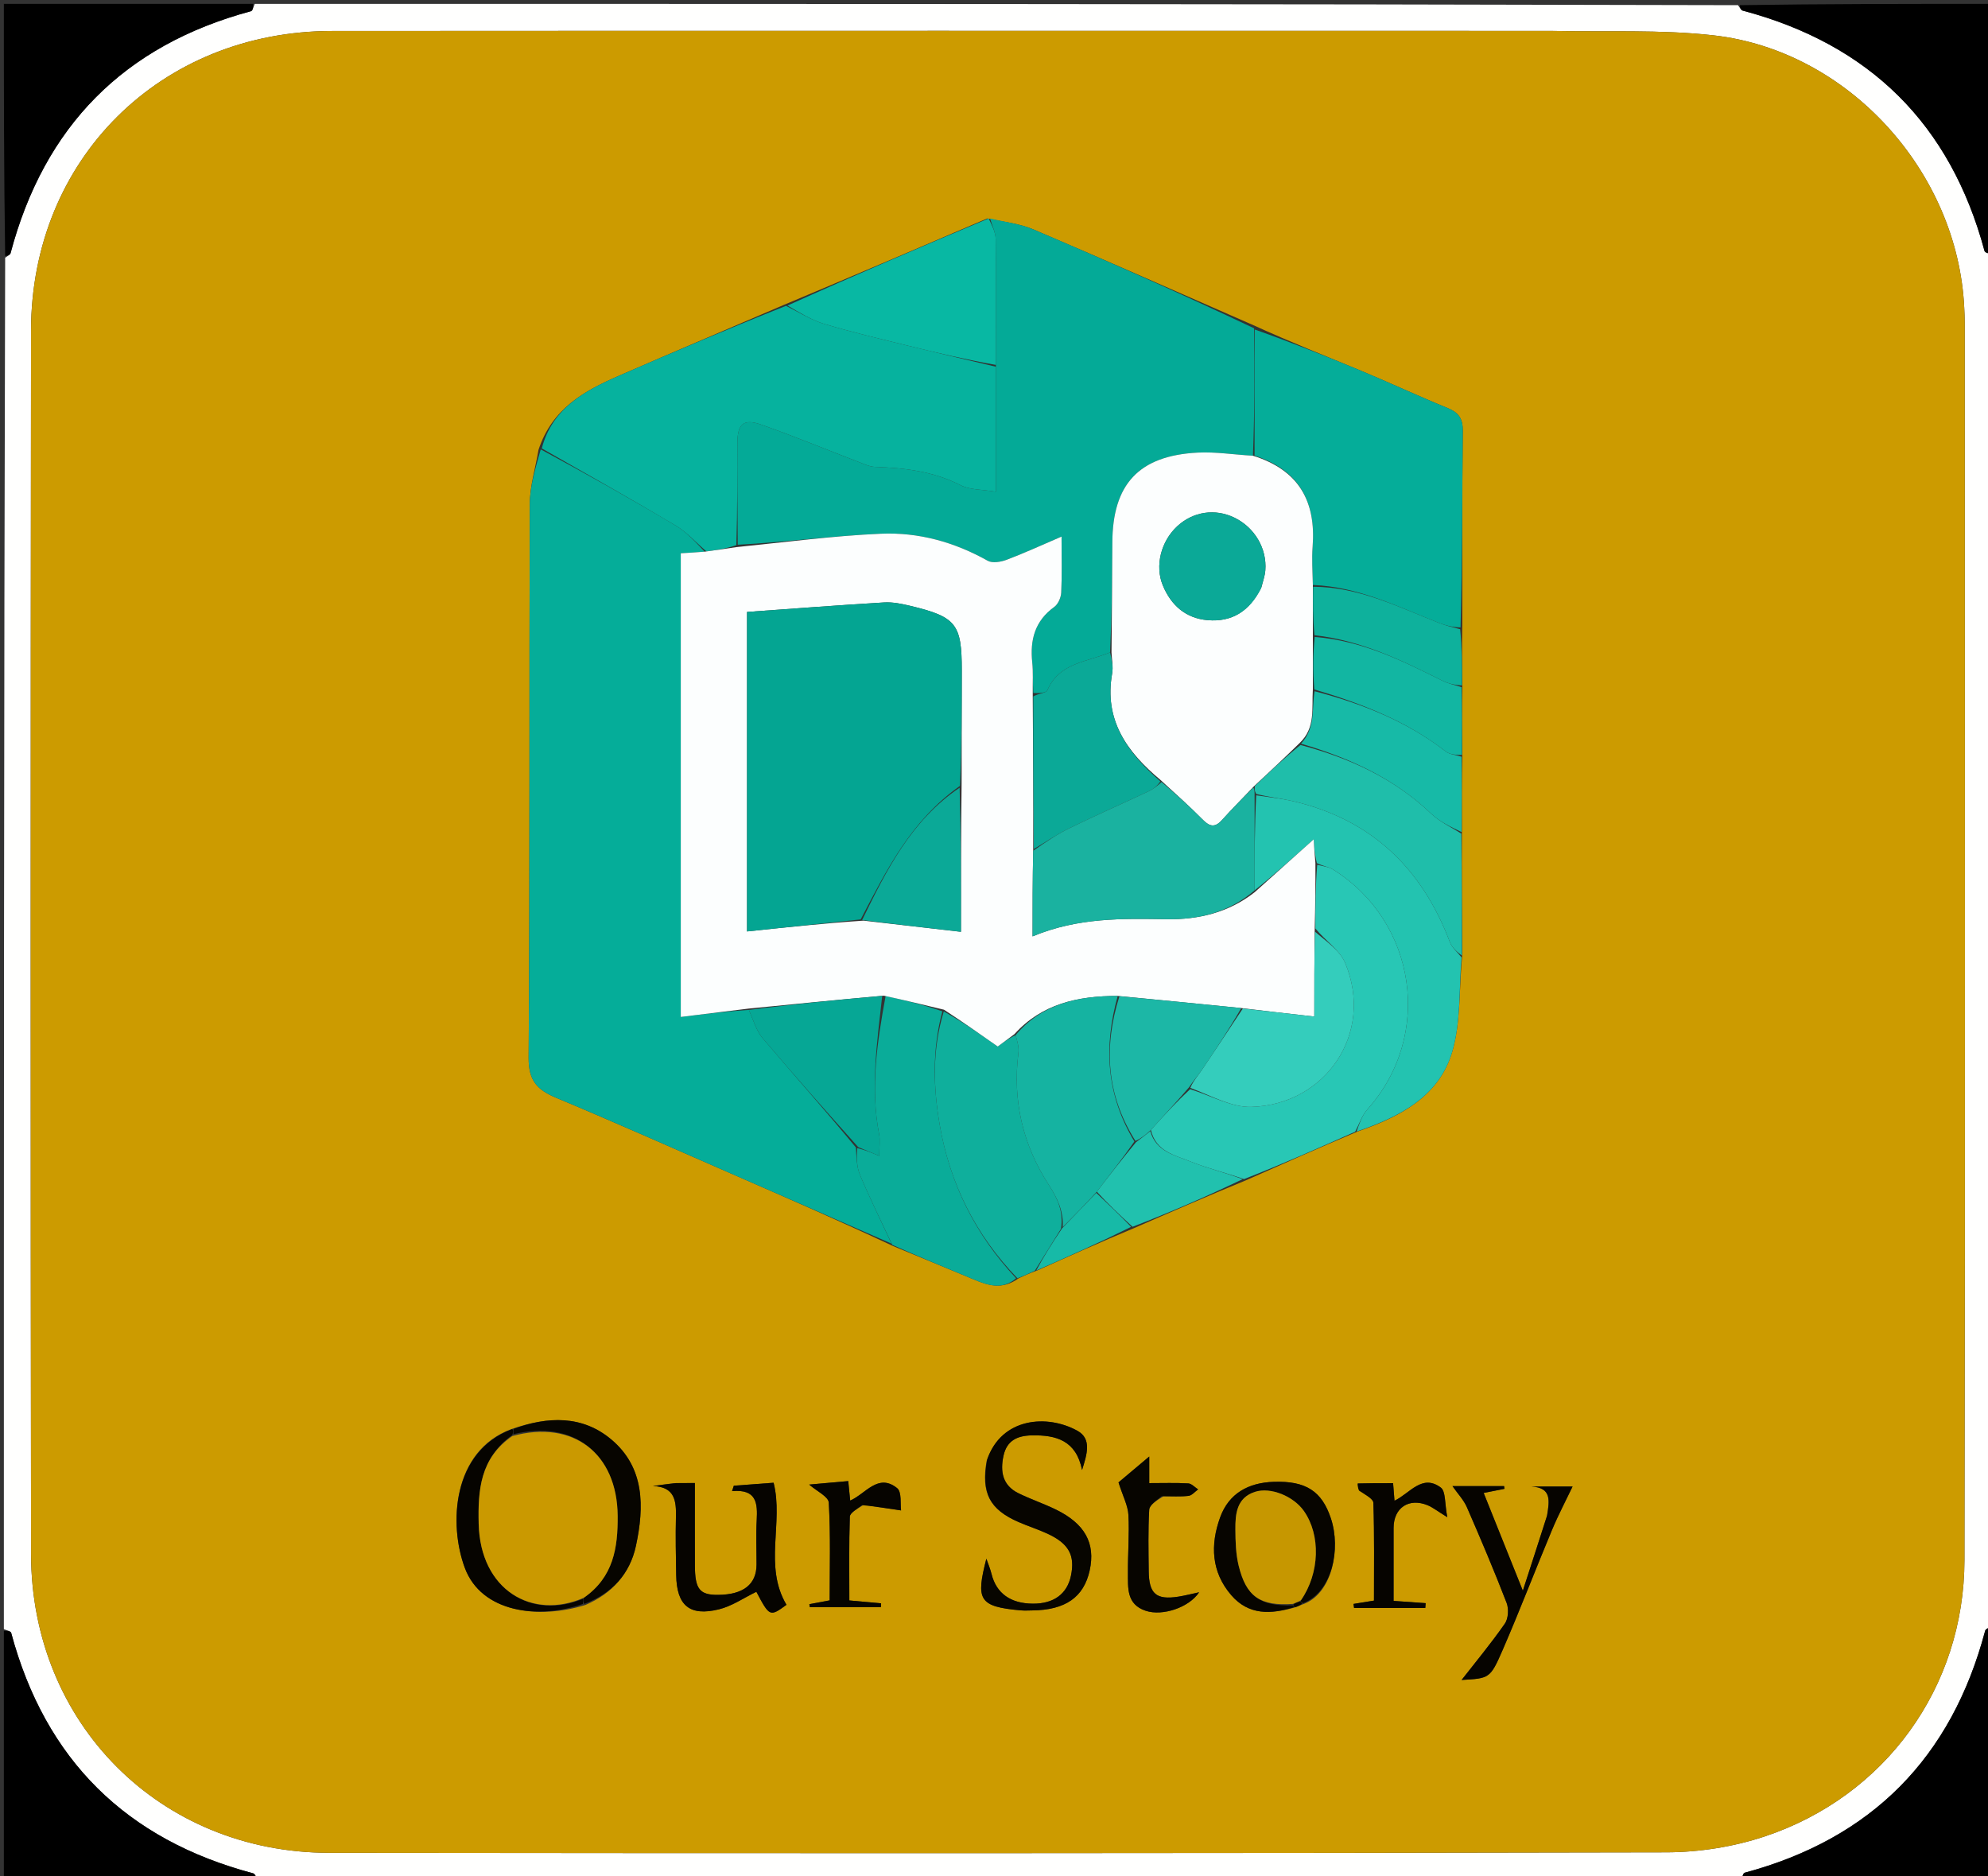 <svg version="1.1" id="Layer_1" xmlns="http://www.w3.org/2000/svg" xmlns:xlink="http://www.w3.org/1999/xlink" x="0px" y="0px"
	 width="100%" viewBox="0 0 515 486" enable-background="new 0 0 515 486" xml:space="preserve">
<rect x="0" y="0" width="515" height="486" fill="#333333" stroke="none"/>
<path fill="#FFFFFE" opacity="1" stroke="none" 
	d="
M516,66 
	C516,184.356 516,302.712 515.662,421.237 
	C514.96,421.743 514.37,422.021 514.262,422.427 
	C505.539,455.293 484.881,476.26 451.973,485.103 
	C451.512,485.227 451.318,486.346 451,487 
	C322.977,487 194.955,487 66.763,486.662 
	C66.257,485.96 65.979,485.37 65.574,485.262 
	C32.707,476.539 11.74,455.881 2.897,422.973 
	C2.773,422.512 1.654,422.318 1,422 
	C1,303.644 1,185.288 1.338,66.763 
	C2.04,66.257 2.63,65.979 2.738,65.574 
	C11.461,32.707 32.119,11.74 65.027,2.897 
	C65.488,2.773 65.682,1.654 66,1 
	C194.023,1 322.045,1 450.237,1.338 
	C450.743,2.04 451.021,2.63 451.427,2.738 
	C484.293,11.462 505.26,32.119 514.103,65.027 
	C514.227,65.488 515.346,65.682 516,66 
M401.5,8.002 
	C296.35,8.002 191.199,7.952 86.049,8.026 
	C41.571,8.058 8.083,41.31 8.038,85.627 
	C7.929,191.277 7.916,296.928 8.044,402.579 
	C8.098,446.418 41.469,479.896 85.254,479.949 
	C200.737,480.089 316.219,480.083 431.701,479.82 
	C440.212,479.801 449.092,478.395 457.158,475.706 
	C488.38,465.299 508.837,437.113 508.903,404.122 
	C509.118,297.306 508.982,190.489 508.975,83.672 
	C508.975,82.339 508.908,81.006 508.844,79.675 
	C507.139,44.424 478.8,13.1 443.907,9.155 
	C430.236,7.609 416.31,8.319 401.5,8.002 
z"/>
<path fill="#000000" opacity="1" stroke="none" 
	d="
M65.531,1 
	C65.682,1.654 65.488,2.773 65.027,2.897 
	C32.119,11.74 11.461,32.707 2.738,65.574 
	C2.63,65.979 2.04,66.257 1.338,66.297 
	C1,44.407 1,22.813 1,1 
	C22.354,1 43.708,1 65.531,1 
z"/>
<path fill="#000000" opacity="1" stroke="none" 
	d="
M451.469,487 
	C451.318,486.346 451.512,485.227 451.973,485.103 
	C484.881,476.26 505.539,455.293 514.262,422.427 
	C514.37,422.021 514.96,421.743 515.662,421.703 
	C516,443.594 516,465.187 516,487 
	C494.646,487 473.292,487 451.469,487 
z"/>
<path fill="#000000" opacity="1" stroke="none" 
	d="
M1,422.469 
	C1.654,422.318 2.773,422.512 2.897,422.973 
	C11.74,455.881 32.707,476.539 65.574,485.262 
	C65.979,485.37 66.257,485.96 66.297,486.662 
	C44.406,487 22.813,487 1,487 
	C1,465.646 1,444.292 1,422.469 
z"/>
<path fill="#000000" opacity="1" stroke="none" 
	d="
M516,65.531 
	C515.346,65.682 514.227,65.488 514.103,65.027 
	C505.26,32.119 484.293,11.462 451.427,2.738 
	C451.021,2.63 450.743,2.04 450.703,1.338 
	C472.594,1 494.187,1 516,1 
	C516,22.354 516,43.708 516,65.531 
z"/>
<path fill="#CC9B00" opacity="1" stroke="none" 
	d="
M402,8.002 
	C416.31,8.319 430.236,7.609 443.907,9.155 
	C478.8,13.1 507.139,44.424 508.844,79.675 
	C508.908,81.006 508.975,82.339 508.975,83.672 
	C508.982,190.489 509.118,297.306 508.903,404.122 
	C508.837,437.113 488.38,465.299 457.158,475.706 
	C449.092,478.395 440.212,479.801 431.701,479.82 
	C316.219,480.083 200.737,480.089 85.254,479.949 
	C41.469,479.896 8.098,446.418 8.044,402.579 
	C7.916,296.928 7.929,191.277 8.038,85.627 
	C8.083,41.31 41.571,8.058 86.049,8.026 
	C191.199,7.952 296.35,8.002 402,8.002 
M151.686,415.735 
	C158.545,412.775 163.182,407.693 164.74,400.439 
	C166.905,390.353 167.052,380.167 158.339,372.86 
	C150.854,366.584 141.932,366.853 132.346,370.237 
	C117.13,375.961 116.234,394.89 120.408,406.124 
	C124.707,417.696 139.484,419.558 151.686,415.735 
M338.115,415.33 
	C345.081,412.368 347.395,401.286 344.793,393.381 
	C342.453,386.271 338.309,383.579 330,383.848 
	C323.425,384.06 318.327,386.813 316.058,393.118 
	C313.517,400.178 313.781,407.197 318.959,413.205 
	C323.48,418.452 329.252,418.202 335.839,416.27 
	C336.378,416.029 336.917,415.788 338.115,415.33 
M293.818,318.113 
	C303.212,314.009 312.607,309.904 322.717,305.766 
	C332.164,301.565 341.61,297.364 351.797,293.062 
	C362.6,289.318 372.781,284.059 376.199,272.461 
	C378.475,264.742 377.922,256.189 378.823,247.088 
	C378.738,236.709 378.653,226.329 378.721,215.134 
	C378.691,208.76 378.662,202.385 378.819,195.089 
	C378.759,189.397 378.7,183.705 378.826,177.094 
	C378.763,172.393 378.701,167.691 378.819,162.071 
	C378.833,145.257 378.761,128.442 378.939,111.629 
	C378.972,108.453 377.9,106.884 375.035,105.713 
	C367.517,102.641 360.153,99.196 352.657,96.07 
	C343.491,92.247 334.253,88.598 324.74,84.257 
	C305.744,75.956 286.787,67.564 267.718,59.436 
	C264.205,57.939 260.236,57.512 255.743,56.591 
	C238.474,63.989 221.205,71.387 203.201,78.918 
	C188.918,85.045 174.61,91.115 160.362,97.321 
	C151.467,101.195 143.071,105.719 139.499,116.524 
	C138.711,121.238 137.255,125.951 137.238,130.669 
	C137.069,178.425 137.286,226.183 136.946,273.937 
	C136.903,279.951 139.156,282.315 144.114,284.383 
	C159.259,290.699 174.247,297.394 189.291,303.953 
	C203.183,310.01 217.069,316.081 231.33,322.766 
	C238.28,325.639 245.238,328.491 252.176,331.393 
	C255.92,332.96 259.618,334.234 263.905,331.105 
	C265.294,330.46 266.682,329.816 268.804,329.053 
	C276.89,325.425 284.976,321.797 293.818,318.113 
M255.583,378.43 
	C254.133,386.748 256.338,390.993 263.905,394.283 
	C266.335,395.339 268.876,396.143 271.281,397.248 
	C276.875,399.818 278.544,402.873 277.436,408.168 
	C276.448,412.89 272.986,415.437 267.59,415.411 
	C261.771,415.384 258.101,412.72 256.86,407.717 
	C256.526,406.37 255.974,405.078 255.522,403.761 
	C252.798,414.401 253.497,416.166 264.397,417.143 
	C265.388,417.232 266.393,417.169 267.392,417.159 
	C275.98,417.07 280.758,413.748 282.284,406.81 
	C283.839,399.739 281.046,394.655 273.397,390.964 
	C270.268,389.454 266.95,388.333 263.832,386.802 
	C259.695,384.771 259.06,381.161 259.969,377.056 
	C260.843,373.111 263.582,371.882 267.341,371.813 
	C273.629,371.698 278.79,373.146 280.309,380.779 
	C281.59,376.753 282.858,372.716 279.145,370.648 
	C271.294,366.275 259.445,367.172 255.583,378.43 
M174.671,384.188 
	C172.827,384.437 170.983,384.685 169.139,384.933 
	C174.863,385.17 175.206,388.797 175.102,393.025 
	C174.979,398.018 175.086,403.018 175.17,408.014 
	C175.303,415.865 178.619,418.742 186.232,416.88 
	C189.636,416.047 192.717,413.893 195.939,412.326 
	C199.362,418.807 199.451,418.841 203.741,415.706 
	C197.775,405.662 203.036,394.433 200.405,384.086 
	C196.825,384.354 193.46,384.606 190.095,384.859 
	C189.946,385.325 189.798,385.792 189.649,386.258 
	C196.037,385.678 196.266,389.428 196.031,393.77 
	C195.824,397.59 195.994,401.431 195.986,405.263 
	C195.977,410.408 192.591,413.076 186.015,413.132 
	C181.264,413.172 180.038,411.66 180.018,405.597 
	C179.994,398.505 180.012,391.413 180.012,384.164 
	C178.195,384.164 176.888,384.164 174.671,384.188 
M400.707,392.91 
	C398.793,398.81 396.879,404.711 394.499,412.049 
	C390.747,402.687 387.589,394.811 384.35,386.73 
	C386.77,386.248 388.253,385.953 389.735,385.657 
	C389.703,385.424 389.672,385.19 389.64,384.957 
	C385.151,384.957 380.663,384.957 376.265,384.957 
	C377.684,386.992 379.189,388.553 380.001,390.416 
	C383.578,398.62 387.073,406.865 390.297,415.211 
	C390.893,416.755 390.743,419.284 389.833,420.588 
	C386.233,425.753 382.193,430.611 378.636,435.172 
	C385.776,434.742 386.027,434.851 389.202,427.554 
	C393.693,417.231 397.707,406.7 402.055,396.312 
	C403.719,392.336 405.74,388.511 407.383,385.068 
	C404.616,385.068 400.667,385.068 396.718,385.068 
	C402.002,385.337 401.416,388.731 400.707,392.91 
M301.421,387.573 
	C303.582,387.569 305.762,387.731 307.894,387.481 
	C308.776,387.378 309.555,386.393 310.381,385.809 
	C309.529,385.268 308.702,384.311 307.821,384.26 
	C304.58,384.073 301.32,384.186 297.716,384.186 
	C297.716,382.009 297.716,380.144 297.716,377.295 
	C294.205,380.25 291.404,382.607 289.753,383.996 
	C290.916,387.649 292.189,389.998 292.321,392.409 
	C292.592,397.37 292.159,402.365 292.196,407.344 
	C292.226,411.29 291.77,415.589 296.812,417.254 
	C301.19,418.701 308.034,416.395 310.64,412.458 
	C308.743,412.863 307.007,413.32 305.243,413.596 
	C299.542,414.49 297.648,412.882 297.584,407.038 
	C297.527,401.72 297.402,396.391 297.708,391.09 
	C297.778,389.873 299.492,388.75 301.421,387.573 
M223.746,389.79 
	C226.678,390.233 229.61,390.677 233.428,391.254 
	C233.189,389.661 233.659,386.489 232.396,385.475 
	C227.457,381.51 224.214,386.998 220.245,388.706 
	C220.063,386.875 219.906,385.299 219.742,383.655 
	C215.924,383.996 212.518,384.3 209.618,384.56 
	C211.546,386.255 214.609,387.662 214.7,389.241 
	C215.185,397.679 214.929,406.159 214.929,414.554 
	C212.929,414.931 211.298,415.238 209.668,415.545 
	C209.71,415.803 209.753,416.06 209.796,416.317 
	C215.945,416.317 222.095,416.317 228.245,416.317 
	C228.247,415.986 228.249,415.654 228.25,415.323 
	C225.705,415.091 223.161,414.859 220.026,414.574 
	C220.026,407.132 219.916,400.003 220.153,392.885 
	C220.186,391.889 221.926,390.949 223.746,389.79 
M352.512,386.156 
	C353.653,387.202 355.747,388.218 355.782,389.3 
	C356.056,397.758 355.933,406.228 355.933,414.616 
	C353.888,414.948 352.257,415.213 350.627,415.478 
	C350.678,415.823 350.729,416.169 350.78,416.515 
	C356.929,416.515 363.078,416.515 369.227,416.515 
	C369.26,416.103 369.292,415.691 369.325,415.28 
	C366.846,415.104 364.367,414.929 361.012,414.692 
	C361.012,408.323 361.004,402.051 361.015,395.778 
	C361.024,390.576 364.974,387.917 369.84,389.916 
	C371.118,390.442 372.238,391.352 374.93,393.008 
	C374.229,389.467 374.549,386.305 373.241,385.332 
	C368.388,381.724 365.253,386.823 361.248,388.75 
	C361.109,386.993 360.986,385.445 360.888,384.195 
	C357.626,384.195 354.681,384.187 351.74,384.276 
	C351.697,384.277 351.69,385.488 352.512,386.156 
z"/>
<path fill="#05AD99" opacity="1" stroke="none" 
	d="
M230.958,322.147 
	C217.069,316.081 203.183,310.01 189.291,303.953 
	C174.247,297.394 159.259,290.699 144.114,284.383 
	C139.156,282.315 136.903,279.951 136.946,273.937 
	C137.286,226.183 137.069,178.425 137.238,130.669 
	C137.255,125.951 138.711,121.238 140.081,116.408 
	C152.114,122.868 163.632,129.332 174.972,136.096 
	C177.933,137.862 180.337,140.561 182.551,142.904 
	C180.171,143.091 178.236,143.206 176.358,143.318 
	C176.358,183.439 176.358,223.268 176.358,263.428 
	C182.503,262.671 188.251,261.962 194.008,261.613 
	C195.178,264.316 195.931,267.007 197.573,268.945 
	C205.586,278.407 213.837,287.667 221.726,297.245 
	C221.878,299.81 221.917,302.294 222.812,304.416 
	C225.339,310.406 228.218,316.247 230.958,322.147 
z"/>
<path fill="#04AA97" opacity="1" stroke="none" 
	d="
M256.478,56.59 
	C260.236,57.512 264.205,57.939 267.718,59.436 
	C286.787,67.564 305.744,75.956 324.879,85.042 
	C325.012,96.563 325.006,107.299 324.579,118.05 
	C319.538,117.763 314.896,117.006 310.304,117.24 
	C295.023,118.018 288.202,125.417 288.155,140.627 
	C288.125,150.084 288.016,159.541 287.564,169.005 
	C281.461,171.515 274.354,171.708 271.338,178.783 
	C271.017,179.536 269.04,179.584 267.687,179.519 
	C267.511,176.587 267.669,174.074 267.408,171.605 
	C266.793,165.766 268.071,160.851 273.113,157.213 
	C274.114,156.492 274.851,154.787 274.914,153.497 
	C275.132,149.037 274.998,144.56 274.998,138.999 
	C269.835,141.212 265.379,143.271 260.798,145 
	C259.303,145.565 257.102,145.948 255.874,145.258 
	C247.252,140.414 237.936,137.833 228.225,138.252 
	C215.844,138.787 203.512,140.442 191.116,141.108 
	C191.049,131.945 190.965,123.287 191.026,114.631 
	C191.061,109.83 192.634,108.401 197.063,109.948 
	C205.62,112.938 214.002,116.429 222.469,119.678 
	C223.843,120.206 225.272,120.888 226.695,120.939 
	C234.366,121.211 241.809,122.082 248.835,125.682 
	C251.269,126.929 254.426,126.766 257.996,127.373 
	C257.996,115.885 257.996,105.441 257.997,94.528 
	C258,83.364 258.073,72.666 257.936,61.972 
	C257.913,60.172 256.987,58.384 256.478,56.59 
z"/>
<path fill="#06B29E" opacity="1" stroke="none" 
	d="
M257.996,94.997 
	C257.996,105.441 257.996,115.885 257.996,127.373 
	C254.426,126.766 251.269,126.929 248.835,125.682 
	C241.809,122.082 234.366,121.211 226.695,120.939 
	C225.272,120.888 223.843,120.206 222.469,119.678 
	C214.002,116.429 205.62,112.938 197.063,109.948 
	C192.634,108.401 191.061,109.83 191.026,114.631 
	C190.965,123.287 191.049,131.945 190.756,141.215 
	C187.959,142.162 185.478,142.497 182.997,142.832 
	C180.337,140.561 177.933,137.862 174.972,136.096 
	C163.632,129.332 152.114,122.868 140.35,116.154 
	C143.071,105.719 151.467,101.195 160.362,97.321 
	C174.61,91.115 188.918,85.045 203.63,79.221 
	C207.21,81.016 210.236,82.925 213.538,83.913 
	C220.627,86.033 227.846,87.727 235.034,89.503 
	C242.675,91.39 250.341,93.17 257.996,94.997 
z"/>
<path fill="#05AD99" opacity="1" stroke="none" 
	d="
M325,118.034 
	C325.006,107.299 325.012,96.563 325.032,85.351 
	C334.253,88.598 343.491,92.247 352.657,96.07 
	C360.153,99.196 367.517,102.641 375.035,105.713 
	C377.9,106.884 378.972,108.453 378.939,111.629 
	C378.761,128.442 378.833,145.257 378.358,162.531 
	C376.187,162.454 374.438,162.016 372.773,161.362 
	C362.2,157.208 351.934,152.002 340.103,151.53 
	C340.025,147.918 339.799,144.752 340.042,141.624 
	C340.95,129.934 336.523,121.748 325,118.034 
z"/>
<path fill="#28C7B5" opacity="1" stroke="none" 
	d="
M351.057,293.163 
	C341.61,297.364 332.164,301.565 322.269,305.431 
	C317.362,303.727 312.784,302.648 308.475,300.904 
	C304.369,299.241 299.444,298.321 298.145,292.698 
	C301.52,288.931 304.749,285.464 308.306,282.138 
	C313.827,283.848 319.062,286.878 324.203,286.726 
	C343.317,286.158 356.111,267.706 348.47,249.451 
	C347.083,246.138 343.434,243.773 340.754,240.509 
	C340.735,234.701 340.791,229.354 341.23,224.009 
	C342.864,224.407 344.266,224.563 345.343,225.237 
	C366.946,238.765 371.381,268.203 354.231,287.367 
	C352.8,288.965 352.098,291.216 351.057,293.163 
z"/>
<path fill="#23C3B0" opacity="1" stroke="none" 
	d="
M351.427,293.113 
	C352.098,291.216 352.8,288.965 354.231,287.367 
	C371.381,268.203 366.946,238.765 345.343,225.237 
	C344.266,224.563 342.864,224.407 341.145,223.587 
	C340.544,221.074 340.411,218.984 340.312,217.424 
	C335.029,222.157 330.031,226.634 325.019,230.634 
	C325.009,222.107 325.012,214.057 325.427,206.014 
	C328.918,206.525 332.038,206.851 335.068,207.562 
	C355.235,212.289 368.341,224.877 375.587,244.027 
	C376.153,245.525 377.599,246.69 378.636,248.01 
	C377.922,256.189 378.475,264.742 376.199,272.461 
	C372.781,284.059 362.6,289.318 351.427,293.113 
z"/>
<path fill="#0AAC99" opacity="1" stroke="none" 
	d="
M231.144,322.456 
	C228.218,316.247 225.339,310.406 222.812,304.416 
	C221.917,302.294 221.878,299.81 222.058,297.393 
	C224.12,297.9 225.574,298.505 227.781,299.423 
	C227.781,296.96 228.035,295.327 227.741,293.798 
	C225.435,281.78 227.229,269.925 229.422,258.004 
	C234.623,259.14 239.399,260.333 244.122,261.971 
	C241.432,272.017 241.794,281.824 243.442,291.386 
	C246.042,306.474 252.666,319.852 263.229,331.122 
	C259.618,334.234 255.92,332.96 252.176,331.393 
	C245.238,328.491 238.28,325.639 231.144,322.456 
z"/>
<path fill="#0FAF9C" opacity="1" stroke="none" 
	d="
M263.567,331.113 
	C252.666,319.852 246.042,306.474 243.442,291.386 
	C241.794,281.824 241.432,272.017 244.492,261.997 
	C249.419,264.736 253.924,267.895 258.474,271.086 
	C259.919,270.013 261.355,268.948 263.109,268.14 
	C263.576,269.85 264.008,271.339 263.83,272.75 
	C262.267,285.138 264.989,296.594 271.719,306.965 
	C273.998,310.477 275.534,313.832 274.855,318.303 
	C272.495,322.127 270.283,325.649 268.071,329.171 
	C266.682,329.816 265.294,330.46 263.567,331.113 
z"/>
<path fill="#08B8A3" opacity="1" stroke="none" 
	d="
M257.997,94.528 
	C250.341,93.17 242.675,91.39 235.034,89.503 
	C227.846,87.727 220.627,86.033 213.538,83.913 
	C210.236,82.925 207.21,81.016 203.997,79.155 
	C221.205,71.387 238.474,63.989 256.11,56.591 
	C256.987,58.384 257.913,60.172 257.936,61.972 
	C258.073,72.666 258,83.364 257.997,94.528 
z"/>
<path fill="#1FBEAA" opacity="1" stroke="none" 
	d="
M378.73,247.549 
	C377.599,246.69 376.153,245.525 375.587,244.027 
	C368.341,224.877 355.235,212.289 335.068,207.562 
	C332.038,206.851 328.918,206.525 325.42,205.662 
	C324.986,204.834 324.972,204.365 325.094,203.594 
	C328.99,199.807 332.749,196.322 336.893,192.978 
	C349.825,196.401 361.259,201.72 370.789,210.808 
	C373.003,212.919 375.955,214.256 378.568,215.95 
	C378.653,226.329 378.738,236.709 378.73,247.549 
z"/>
<path fill="#17BAA7" opacity="1" stroke="none" 
	d="
M378.644,215.542 
	C375.955,214.256 373.003,212.919 370.789,210.808 
	C361.259,201.72 349.825,196.401 337.037,192.633 
	C340.859,188.515 339.779,183.566 340.541,179.049 
	C353.008,182.313 364.466,186.864 374.474,194.626 
	C375.563,195.47 377.232,195.567 378.633,196.011 
	C378.662,202.385 378.691,208.76 378.644,215.542 
z"/>
<path fill="#12B6A2" opacity="1" stroke="none" 
	d="
M378.726,195.55 
	C377.232,195.567 375.563,195.47 374.474,194.626 
	C364.466,186.864 353.008,182.313 340.474,178.589 
	C340.079,173.714 340.124,169.353 340.587,164.995 
	C352.865,165.949 363.242,171.137 373.635,176.322 
	C375.196,177.1 376.966,177.459 378.64,178.012 
	C378.7,183.705 378.759,189.397 378.726,195.55 
z"/>
<path fill="#0EB19C" opacity="1" stroke="none" 
	d="
M378.733,177.553 
	C376.966,177.459 375.196,177.1 373.635,176.322 
	C363.242,171.137 352.865,165.949 340.52,164.537 
	C340.079,160.049 340.125,156.021 340.17,151.994 
	C351.934,152.002 362.2,157.208 372.773,161.362 
	C374.438,162.016 376.187,162.454 378.268,162.991 
	C378.701,167.691 378.763,172.393 378.733,177.553 
z"/>
<path fill="#070500" opacity="1" stroke="none" 
	d="
M255.738,378.061 
	C259.445,367.172 271.294,366.275 279.145,370.648 
	C282.858,372.716 281.59,376.753 280.309,380.779 
	C278.79,373.146 273.629,371.698 267.341,371.813 
	C263.582,371.882 260.843,373.111 259.969,377.056 
	C259.06,381.161 259.695,384.771 263.832,386.802 
	C266.95,388.333 270.268,389.454 273.397,390.964 
	C281.046,394.655 283.839,399.739 282.284,406.81 
	C280.758,413.748 275.98,417.07 267.392,417.159 
	C266.393,417.169 265.388,417.232 264.397,417.143 
	C253.497,416.166 252.798,414.401 255.522,403.761 
	C255.974,405.078 256.526,406.37 256.86,407.717 
	C258.101,412.72 261.771,415.384 267.59,415.411 
	C272.986,415.437 276.448,412.89 277.436,408.168 
	C278.544,402.873 276.875,399.818 271.281,397.248 
	C268.876,396.143 266.335,395.339 263.905,394.283 
	C256.338,390.993 254.133,386.748 255.738,378.061 
z"/>
<path fill="#21C1AE" opacity="1" stroke="none" 
	d="
M297.998,292.998 
	C299.444,298.321 304.369,299.241 308.475,300.904 
	C312.784,302.648 317.362,303.727 321.911,305.448 
	C312.607,309.904 303.212,314.009 293.393,317.781 
	C289.978,314.632 286.988,311.815 284.144,308.697 
	C287.53,304.266 290.769,300.136 294.292,295.871 
	C295.717,294.823 296.857,293.91 297.998,292.998 
z"/>
<path fill="#060400" opacity="1" stroke="none" 
	d="
M175.126,384.176 
	C176.888,384.164 178.195,384.164 180.012,384.164 
	C180.012,391.413 179.994,398.505 180.018,405.597 
	C180.038,411.66 181.264,413.172 186.015,413.132 
	C192.591,413.076 195.977,410.408 195.986,405.263 
	C195.994,401.431 195.824,397.59 196.031,393.77 
	C196.266,389.428 196.037,385.678 189.649,386.258 
	C189.798,385.792 189.946,385.325 190.095,384.859 
	C193.46,384.606 196.825,384.354 200.405,384.086 
	C203.036,394.433 197.775,405.662 203.741,415.706 
	C199.451,418.841 199.362,418.807 195.941,412.333 
	C192.717,413.893 189.636,416.047 186.232,416.88 
	C178.619,418.742 175.303,415.865 175.17,408.014 
	C175.086,403.018 174.979,398.018 175.102,393.025 
	C175.206,388.797 174.863,385.17 169.139,384.933 
	C170.983,384.685 172.827,384.437 175.126,384.176 
z"/>
<path fill="#060400" opacity="1" stroke="none" 
	d="
M400.797,392.499 
	C401.416,388.731 402.002,385.337 396.718,385.068 
	C400.667,385.068 404.616,385.068 407.383,385.068 
	C405.74,388.511 403.719,392.336 402.055,396.312 
	C397.707,406.7 393.693,417.231 389.202,427.554 
	C386.027,434.851 385.776,434.742 378.636,435.172 
	C382.193,430.611 386.233,425.753 389.833,420.588 
	C390.743,419.284 390.893,416.755 390.297,415.211 
	C387.073,406.865 383.578,398.62 380.001,390.416 
	C379.189,388.553 377.684,386.992 376.265,384.957 
	C380.663,384.957 385.151,384.957 389.64,384.957 
	C389.672,385.19 389.703,385.424 389.735,385.657 
	C388.253,385.953 386.77,386.248 384.35,386.73 
	C387.589,394.811 390.747,402.687 394.499,412.049 
	C396.879,404.711 398.793,398.81 400.797,392.499 
z"/>
<path fill="#070500" opacity="1" stroke="none" 
	d="
M335.241,416.313 
	C329.252,418.202 323.48,418.452 318.959,413.205 
	C313.781,407.197 313.517,400.178 316.058,393.118 
	C318.327,386.813 323.425,384.06 330,383.848 
	C338.309,383.579 342.453,386.271 344.793,393.381 
	C347.395,401.286 345.081,412.368 337.645,415.262 
	C337.175,415.193 336.875,414.855 337.011,414.534 
	C341.904,407.484 342.17,397.622 337.764,391.381 
	C335.078,387.575 329.162,385.125 325.093,386.449 
	C320.364,387.988 320.001,392.133 320.031,396.187 
	C320.055,399.308 320.141,402.52 320.871,405.529 
	C322.827,413.587 326.449,416.081 334.892,415.86 
	C335.009,416.01 335.241,416.313 335.241,416.313 
z"/>
<path fill="#070500" opacity="1" stroke="none" 
	d="
M133.04,370.138 
	C141.932,366.853 150.854,366.584 158.339,372.86 
	C167.052,380.167 166.905,390.353 164.74,400.439 
	C163.182,407.693 158.545,412.775 151.343,415.475 
	C151.011,414.86 151.02,414.505 151.245,413.883 
	C158.95,408.523 160.077,400.882 160.011,392.66 
	C159.882,376.514 148.495,367.667 132.997,371.511 
	C133.013,370.87 133.027,370.504 133.04,370.138 
z"/>
<path fill="#070500" opacity="1" stroke="none" 
	d="
M300.935,387.578 
	C299.492,388.75 297.778,389.873 297.708,391.09 
	C297.402,396.391 297.527,401.72 297.584,407.038 
	C297.648,412.882 299.542,414.49 305.243,413.596 
	C307.007,413.32 308.743,412.863 310.64,412.458 
	C308.034,416.395 301.19,418.701 296.812,417.254 
	C291.77,415.589 292.226,411.29 292.196,407.344 
	C292.159,402.365 292.592,397.37 292.321,392.409 
	C292.189,389.998 290.916,387.649 289.753,383.996 
	C291.404,382.607 294.205,380.25 297.716,377.295 
	C297.716,380.144 297.716,382.009 297.716,384.186 
	C301.32,384.186 304.58,384.073 307.821,384.26 
	C308.702,384.311 309.529,385.268 310.381,385.809 
	C309.555,386.393 308.776,387.378 307.894,387.481 
	C305.762,387.731 303.582,387.569 300.935,387.578 
z"/>
<path fill="#060400" opacity="1" stroke="none" 
	d="
M151.03,414.149 
	C151.02,414.505 151.011,414.86 150.999,415.483 
	C139.484,419.558 124.707,417.696 120.408,406.124 
	C116.234,394.89 117.13,375.961 132.693,370.187 
	C133.027,370.504 133.013,370.87 132.716,371.714 
	C124.363,377.733 123.795,386.058 124.004,394.716 
	C124.419,411.944 137.876,419.708 151.03,414.149 
z"/>
<path fill="#060400" opacity="1" stroke="none" 
	d="
M223.311,389.886 
	C221.926,390.949 220.186,391.889 220.153,392.885 
	C219.916,400.003 220.026,407.132 220.026,414.574 
	C223.161,414.859 225.705,415.091 228.25,415.323 
	C228.249,415.654 228.247,415.986 228.245,416.317 
	C222.095,416.317 215.945,416.317 209.796,416.317 
	C209.753,416.06 209.71,415.803 209.668,415.545 
	C211.298,415.238 212.929,414.931 214.929,414.554 
	C214.929,406.159 215.185,397.679 214.7,389.241 
	C214.609,387.662 211.546,386.255 209.618,384.56 
	C212.518,384.3 215.924,383.996 219.742,383.655 
	C219.906,385.299 220.063,386.875 220.245,388.706 
	C224.214,386.998 227.457,381.51 232.396,385.475 
	C233.659,386.489 233.189,389.661 233.428,391.254 
	C229.61,390.677 226.678,390.233 223.311,389.886 
z"/>
<path fill="#060400" opacity="1" stroke="none" 
	d="
M352.089,386.145 
	C351.69,385.488 351.697,384.277 351.74,384.276 
	C354.681,384.187 357.626,384.195 360.888,384.195 
	C360.986,385.445 361.109,386.993 361.248,388.75 
	C365.253,386.823 368.388,381.724 373.241,385.332 
	C374.549,386.305 374.229,389.467 374.93,393.008 
	C372.238,391.352 371.118,390.442 369.84,389.916 
	C364.974,387.917 361.024,390.576 361.015,395.778 
	C361.004,402.051 361.012,408.323 361.012,414.692 
	C364.367,414.929 366.846,415.104 369.325,415.28 
	C369.292,415.691 369.26,416.103 369.227,416.515 
	C363.078,416.515 356.929,416.515 350.78,416.515 
	C350.729,416.169 350.678,415.823 350.627,415.478 
	C352.257,415.213 353.888,414.948 355.933,414.616 
	C355.933,406.228 356.056,397.758 355.782,389.3 
	C355.747,388.218 353.653,387.202 352.089,386.145 
z"/>
<path fill="#17BAA7" opacity="1" stroke="none" 
	d="
M283.997,308.998 
	C286.988,311.815 289.978,314.632 293.015,317.809 
	C284.976,321.797 276.89,325.425 268.437,329.112 
	C270.283,325.649 272.495,322.127 275.157,318.155 
	C278.404,314.803 281.201,311.9 283.997,308.998 
z"/>
<path fill="#070500" opacity="1" stroke="none" 
	d="
M337.315,415.37 
	C336.917,415.788 336.378,416.029 335.54,416.291 
	C335.241,416.313 335.009,416.01 335.072,415.621 
	C335.715,415.107 336.295,414.981 336.875,414.855 
	C336.875,414.855 337.175,415.193 337.315,415.37 
z"/>
<path fill="#FCFEFE" opacity="1" stroke="none" 
	d="
M262.791,267.882 
	C261.355,268.948 259.919,270.013 258.474,271.086 
	C253.924,267.895 249.419,264.736 244.546,261.552 
	C239.399,260.333 234.623,259.14 228.962,257.918 
	C216.718,259.011 205.359,260.133 194,261.254 
	C188.251,261.962 182.503,262.671 176.358,263.428 
	C176.358,223.268 176.358,183.439 176.358,143.318 
	C178.236,143.206 180.171,143.091 182.551,142.904 
	C185.478,142.497 187.959,142.162 190.799,141.721 
	C203.512,140.442 215.844,138.787 228.225,138.252 
	C237.936,137.833 247.252,140.414 255.874,145.258 
	C257.102,145.948 259.303,145.565 260.798,145 
	C265.379,143.271 269.835,141.212 274.998,138.999 
	C274.998,144.56 275.132,149.037 274.914,153.497 
	C274.851,154.787 274.114,156.492 273.113,157.213 
	C268.071,160.851 266.793,165.766 267.408,171.605 
	C267.669,174.074 267.511,176.587 267.537,179.968 
	C267.625,193.882 267.719,206.906 267.654,220.379 
	C267.494,227.875 267.494,234.922 267.494,242.554 
	C279.282,237.646 290.744,237.931 302.229,238.11 
	C310.528,238.24 318.333,236.379 325.033,231.111 
	C330.031,226.634 335.029,222.157 340.312,217.424 
	C340.411,218.984 340.544,221.074 340.762,223.585 
	C340.791,229.354 340.735,234.701 340.575,240.874 
	C340.472,248.726 340.472,255.752 340.472,263.321 
	C333.651,262.555 327.808,261.9 321.555,261.126 
	C310.762,260.026 300.379,259.043 289.553,257.98 
	C279.107,257.985 269.856,260.053 262.791,267.882 
M249.111,203.074 
	C249.125,193.259 249.144,183.444 249.151,173.629 
	C249.161,161.658 247.721,159.8 235.892,156.954 
	C233.65,156.415 231.282,155.921 229.011,156.057 
	C217.157,156.762 205.315,157.677 193.526,158.515 
	C193.526,186.595 193.526,213.621 193.526,241.277 
	C203.618,240.21 213.289,239.187 223.707,238.48 
	C232.027,239.433 240.346,240.386 248.94,241.37 
	C248.94,229.488 248.94,216.743 249.111,203.074 
z"/>
<path fill="#06A795" opacity="1" stroke="none" 
	d="
M194.008,261.613 
	C205.359,260.133 216.718,259.011 228.538,257.976 
	C227.229,269.925 225.435,281.78 227.741,293.798 
	C228.035,295.327 227.781,296.96 227.781,299.423 
	C225.574,298.505 224.12,297.9 222.335,297.147 
	C213.837,287.667 205.586,278.407 197.573,268.945 
	C195.931,267.007 195.178,264.316 194.008,261.613 
z"/>
<path fill="#FCFEFE" opacity="1" stroke="none" 
	d="
M340.103,151.53 
	C340.125,156.021 340.079,160.049 340.1,164.535 
	C340.124,169.353 340.079,173.714 340.102,178.534 
	C339.779,183.566 340.859,188.515 336.654,192.492 
	C332.749,196.322 328.99,199.807 324.787,203.733 
	C321.737,206.922 319.074,209.618 316.543,212.433 
	C314.801,214.372 313.432,214.198 311.644,212.389 
	C308.195,208.901 304.541,205.617 300.676,202.074 
	C291.849,194.742 285.982,186.426 288.106,174.458 
	C288.417,172.703 288.015,170.821 287.943,168.998 
	C288.016,159.541 288.125,150.084 288.155,140.627 
	C288.202,125.417 295.023,118.018 310.304,117.24 
	C314.896,117.006 319.538,117.763 324.579,118.05 
	C336.523,121.748 340.95,129.934 340.042,141.624 
	C339.799,144.752 340.025,147.918 340.103,151.53 
M326.79,152.097 
	C327.134,150.651 327.673,149.221 327.789,147.757 
	C328.241,142.051 324.989,136.613 319.768,134.089 
	C314.771,131.673 309.129,132.505 305.027,136.263 
	C300.786,140.146 299.092,146.538 301.267,151.723 
	C303.4,156.808 307.165,160.171 312.856,160.646 
	C319.122,161.169 323.668,158.385 326.79,152.097 
z"/>
<path fill="#0BA997" opacity="1" stroke="none" 
	d="
M287.564,169.005 
	C288.015,170.821 288.417,172.703 288.106,174.458 
	C285.982,186.426 291.849,194.742 300.604,202.412 
	C299.749,203.612 298.729,204.429 297.58,204.969 
	C290.752,208.175 283.846,211.217 277.068,214.524 
	C273.866,216.086 270.891,218.114 267.813,219.931 
	C267.719,206.906 267.625,193.882 267.681,180.408 
	C269.04,179.584 271.017,179.536 271.338,178.783 
	C274.354,171.708 281.461,171.515 287.564,169.005 
z"/>
<path fill="#34CDBC" opacity="1" stroke="none" 
	d="
M321.966,261.245 
	C327.808,261.9 333.651,262.555 340.472,263.321 
	C340.472,255.752 340.472,248.726 340.651,241.335 
	C343.434,243.773 347.083,246.138 348.47,249.451 
	C356.111,267.706 343.317,286.158 324.203,286.726 
	C319.062,286.878 313.827,283.848 308.35,281.794 
	C309.184,279.903 310.397,278.561 311.402,277.079 
	C314.962,271.827 318.45,266.527 321.966,261.245 
z"/>
<path fill="#1CB7A6" opacity="1" stroke="none" 
	d="
M321.555,261.126 
	C318.45,266.527 314.962,271.827 311.402,277.079 
	C310.397,278.561 309.184,279.903 308.022,281.653 
	C304.749,285.464 301.52,288.931 298.145,292.698 
	C296.857,293.91 295.717,294.823 294.147,295.547 
	C286.535,283.519 285.905,271.025 289.996,258.061 
	C300.379,259.043 310.762,260.026 321.555,261.126 
z"/>
<path fill="#1AB2A0" opacity="1" stroke="none" 
	d="
M267.654,220.379 
	C270.891,218.114 273.866,216.086 277.068,214.524 
	C283.846,211.217 290.752,208.175 297.58,204.969 
	C298.729,204.429 299.749,203.612 300.9,202.586 
	C304.541,205.617 308.195,208.901 311.644,212.389 
	C313.432,214.198 314.801,214.372 316.543,212.433 
	C319.074,209.618 321.737,206.922 324.651,204.035 
	C324.972,204.365 324.986,204.834 325.007,205.655 
	C325.012,214.057 325.009,222.107 325.019,230.634 
	C318.333,236.379 310.528,238.24 302.229,238.11 
	C290.744,237.931 279.282,237.646 267.494,242.554 
	C267.494,234.922 267.494,227.875 267.654,220.379 
z"/>
<path fill="#15B3A1" opacity="1" stroke="none" 
	d="
M289.553,257.98 
	C285.905,271.025 286.535,283.519 293.863,295.682 
	C290.769,300.136 287.53,304.266 284.144,308.697 
	C281.201,311.9 278.404,314.803 275.305,317.853 
	C275.534,313.832 273.998,310.477 271.719,306.965 
	C264.989,296.594 262.267,285.138 263.83,272.75 
	C264.008,271.339 263.576,269.85 263.109,268.14 
	C269.856,260.053 279.107,257.985 289.553,257.98 
z"/>
<path fill="#C69700" opacity="1" stroke="none" 
	d="
M337.011,414.534 
	C336.295,414.981 335.715,415.107 334.955,415.471 
	C326.449,416.081 322.827,413.587 320.871,405.529 
	C320.141,402.52 320.055,399.308 320.031,396.187 
	C320.001,392.133 320.364,387.988 325.093,386.449 
	C329.162,385.125 335.078,387.575 337.764,391.381 
	C342.17,397.622 341.904,407.484 337.011,414.534 
z"/>
<path fill="#CA9900" opacity="1" stroke="none" 
	d="
M151.245,413.883 
	C137.876,419.708 124.419,411.944 124.004,394.716 
	C123.795,386.058 124.363,377.733 132.713,371.988 
	C148.495,367.667 159.882,376.514 160.011,392.66 
	C160.077,400.882 158.95,408.523 151.245,413.883 
z"/>
<path fill="#04A592" opacity="1" stroke="none" 
	d="
M222.961,238.164 
	C213.289,239.187 203.618,240.21 193.526,241.277 
	C193.526,213.621 193.526,186.595 193.526,158.515 
	C205.315,157.677 217.157,156.762 229.011,156.057 
	C231.282,155.921 233.65,156.415 235.892,156.954 
	C247.721,159.8 249.161,161.658 249.151,173.629 
	C249.144,183.444 249.125,193.259 248.686,203.574 
	C235.965,212.571 229.616,225.481 222.961,238.164 
z"/>
<path fill="#0BA997" opacity="1" stroke="none" 
	d="
M223.334,238.322 
	C229.616,225.481 235.965,212.571 248.6,204.035 
	C248.94,216.743 248.94,229.488 248.94,241.37 
	C240.346,240.386 232.027,239.433 223.334,238.322 
z"/>
<path fill="#0BA997" opacity="1" stroke="none" 
	d="
M326.67,152.464 
	C323.668,158.385 319.122,161.169 312.856,160.646 
	C307.165,160.171 303.4,156.808 301.267,151.723 
	C299.092,146.538 300.786,140.146 305.027,136.263 
	C309.129,132.505 314.771,131.673 319.768,134.089 
	C324.989,136.613 328.241,142.051 327.789,147.757 
	C327.673,149.221 327.134,150.651 326.67,152.464 
z"/>
</svg>